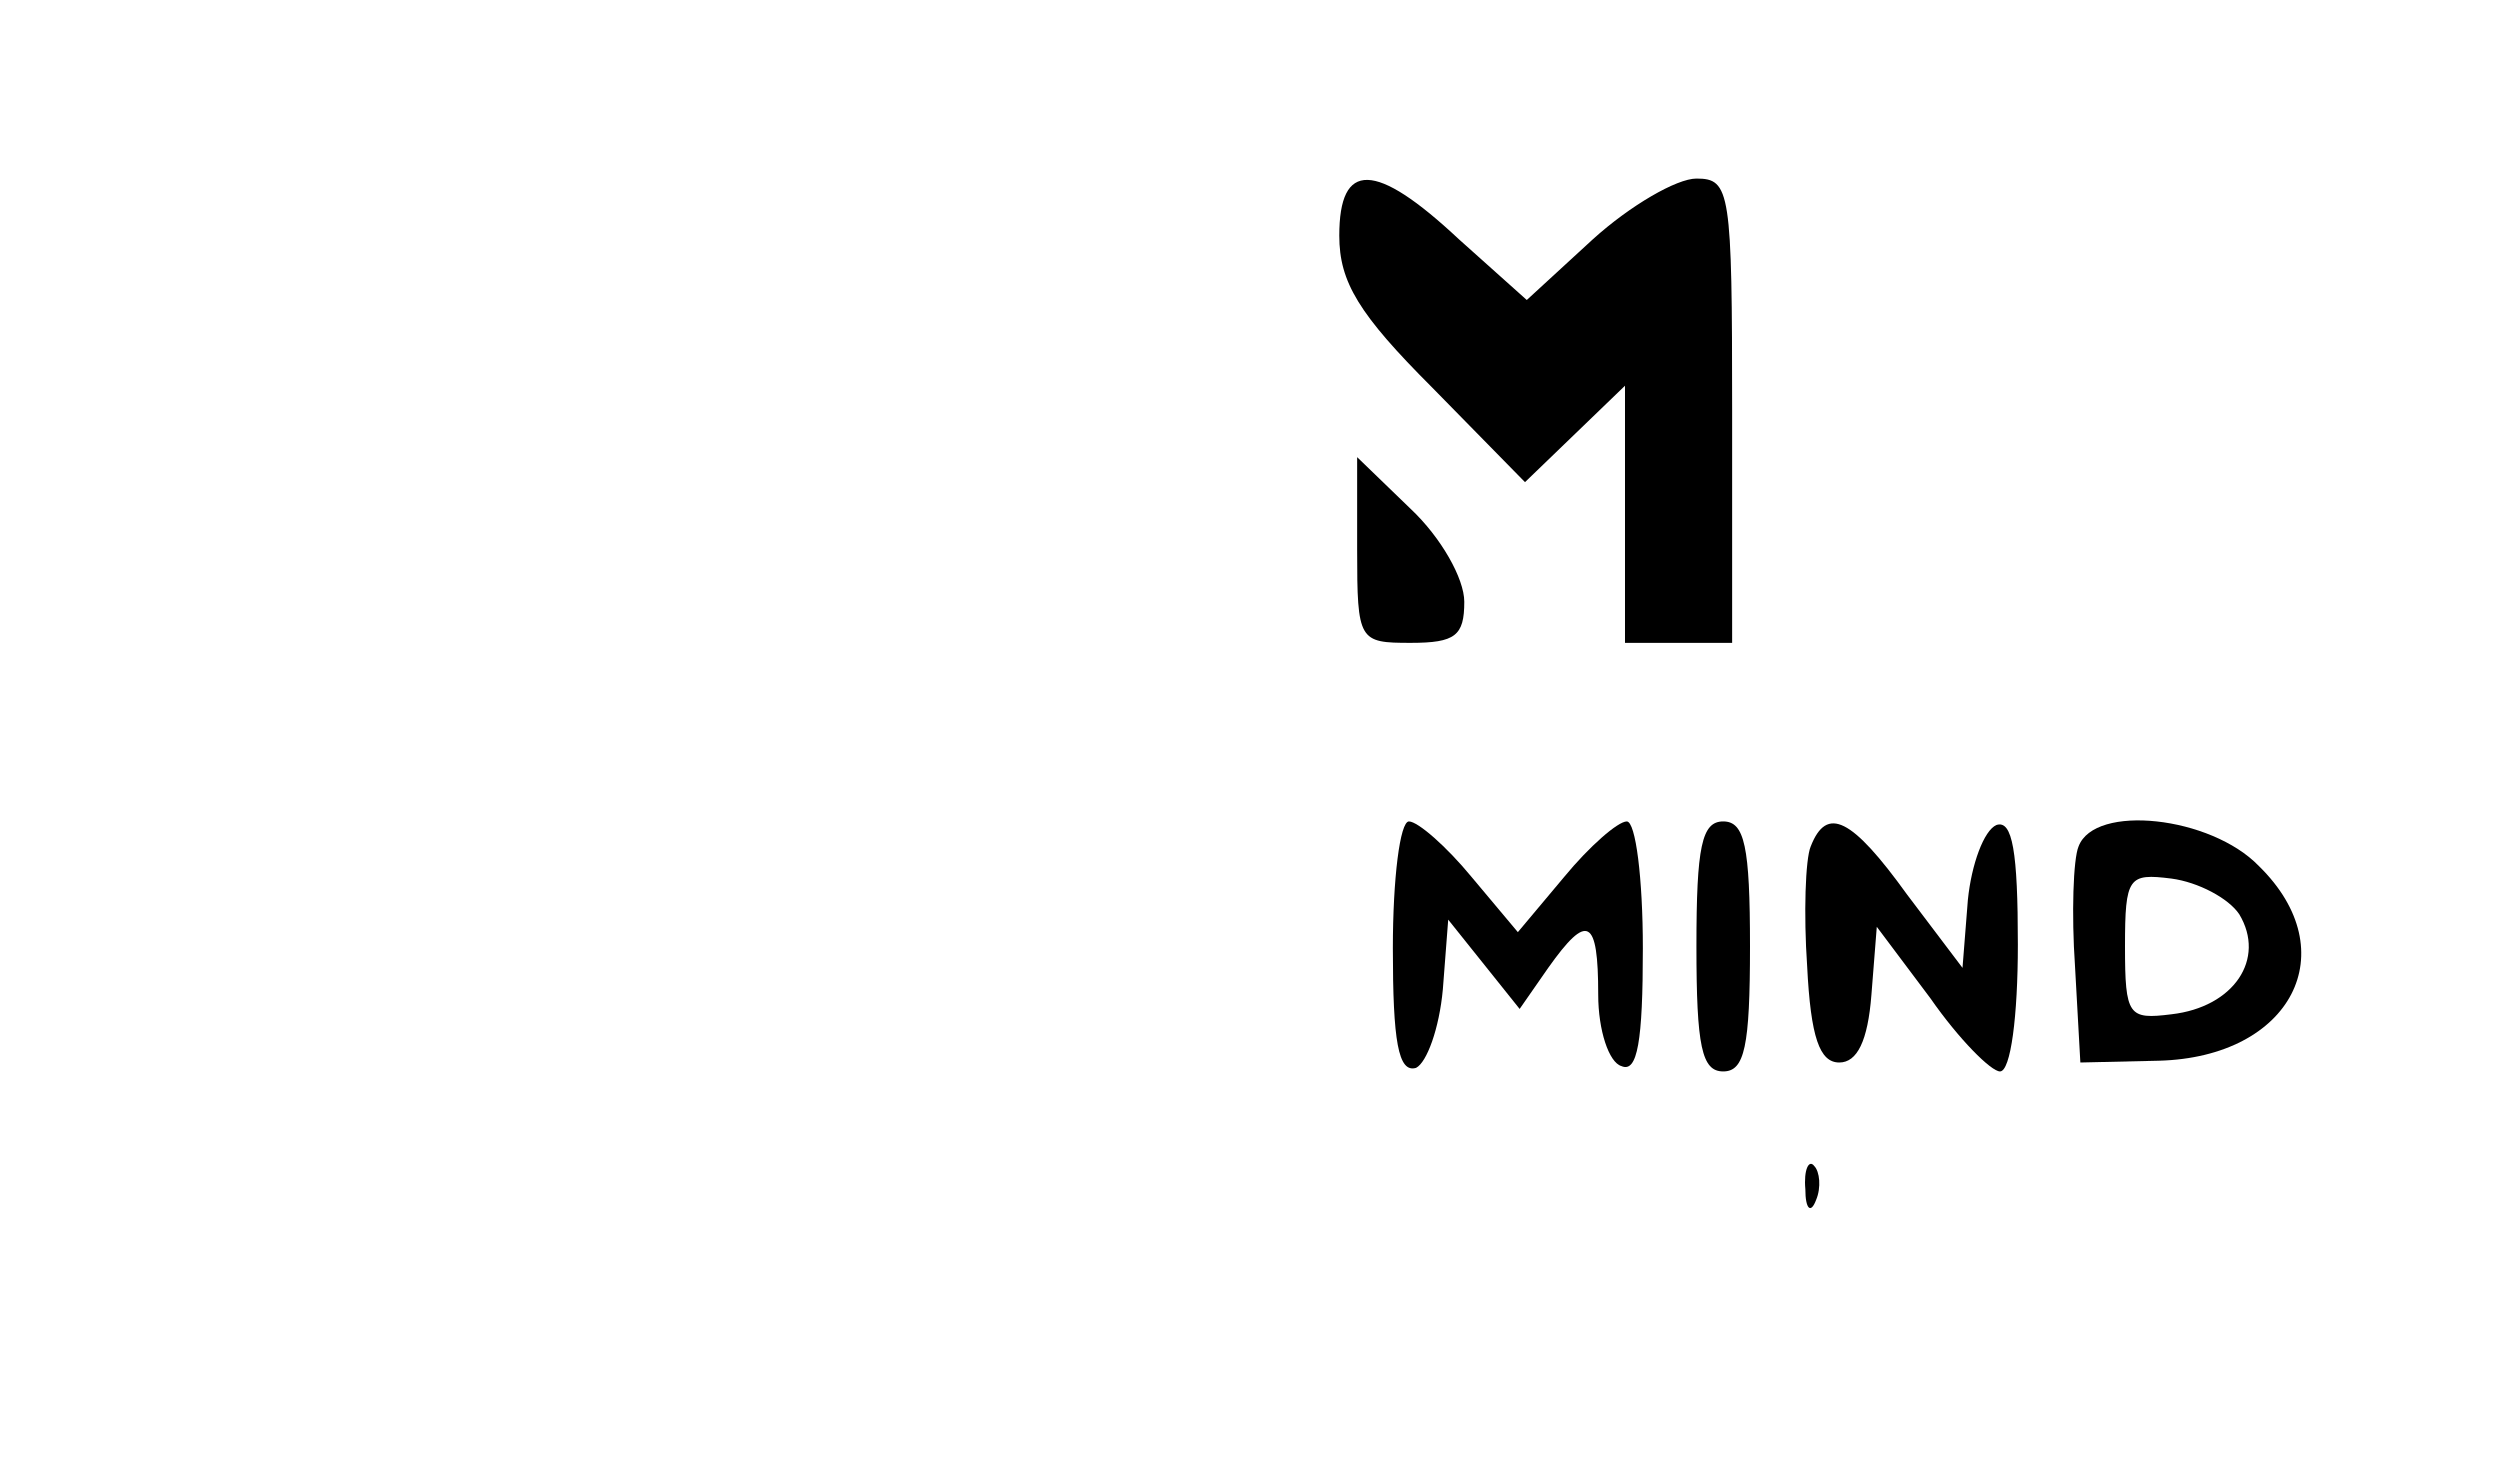 <?xml version="1.0" standalone="no"?>
<!DOCTYPE svg PUBLIC "-//W3C//DTD SVG 20010904//EN"
 "http://www.w3.org/TR/2001/REC-SVG-20010904/DTD/svg10.dtd">
<svg version="1.0" xmlns="http://www.w3.org/2000/svg"
 width="140pt" height="82pt" viewBox="0 0 140 82"
 preserveAspectRatio="xMidYMid meet">

<g transform="translate(0,82) scale(0.1,-0.1)"
fill="#000000" stroke="none">
<path d="M750 688 c0 -26 11 -44 52 -85 l52 -53 28 27 28 27 0 -72 0 -72 30 0
30 0 0 130 c0 123 -1 130 -20 130 -11 0 -37 -15 -58 -34 l-37 -34 -38 34 c-47
44 -67 44 -67 2z"/>
<path d="M760 512 c0 -51 1 -52 30 -52 25 0 30 4 30 23 0 13 -13 36 -30 52
l-30 29 0 -52z"/>
<path d="M780 289 c0 -52 3 -70 13 -67 6 3 13 22 15 44 l3 39 20 -25 20 -25
16 23 c22 31 28 28 28 -15 0 -20 6 -38 13 -40 9 -4 12 14 12 66 0 39 -4 71 -9
71 -5 0 -21 -14 -35 -31 l-26 -31 -26 31 c-14 17 -30 31 -35 31 -5 0 -9 -32
-9 -71z"/>
<path d="M950 290 c0 -56 3 -70 15 -70 12 0 15 14 15 70 0 56 -3 70 -15 70
-12 0 -15 -14 -15 -70z"/>
<path d="M1014 346 c-3 -7 -4 -38 -2 -67 2 -40 7 -54 18 -54 10 0 16 12 18 38
l3 38 30 -40 c16 -23 34 -41 39 -41 6 0 10 31 10 71 0 52 -3 70 -12 67 -7 -3
-14 -22 -16 -42 l-3 -38 -31 41 c-31 43 -45 50 -54 27z"/>
<path d="M1164 346 c-3 -7 -4 -38 -2 -67 l3 -54 44 1 c74 2 105 61 56 109 -27
28 -92 35 -101 11z m90 -38 c15 -25 -3 -52 -38 -56 -24 -3 -26 -1 -26 38 0 39
2 41 26 38 15 -2 32 -11 38 -20z"/>
<path d="M1011 154 c0 -11 3 -14 6 -6 3 7 2 16 -1 19 -3 4 -6 -2 -5 -13z"/>
</g>
</svg>

